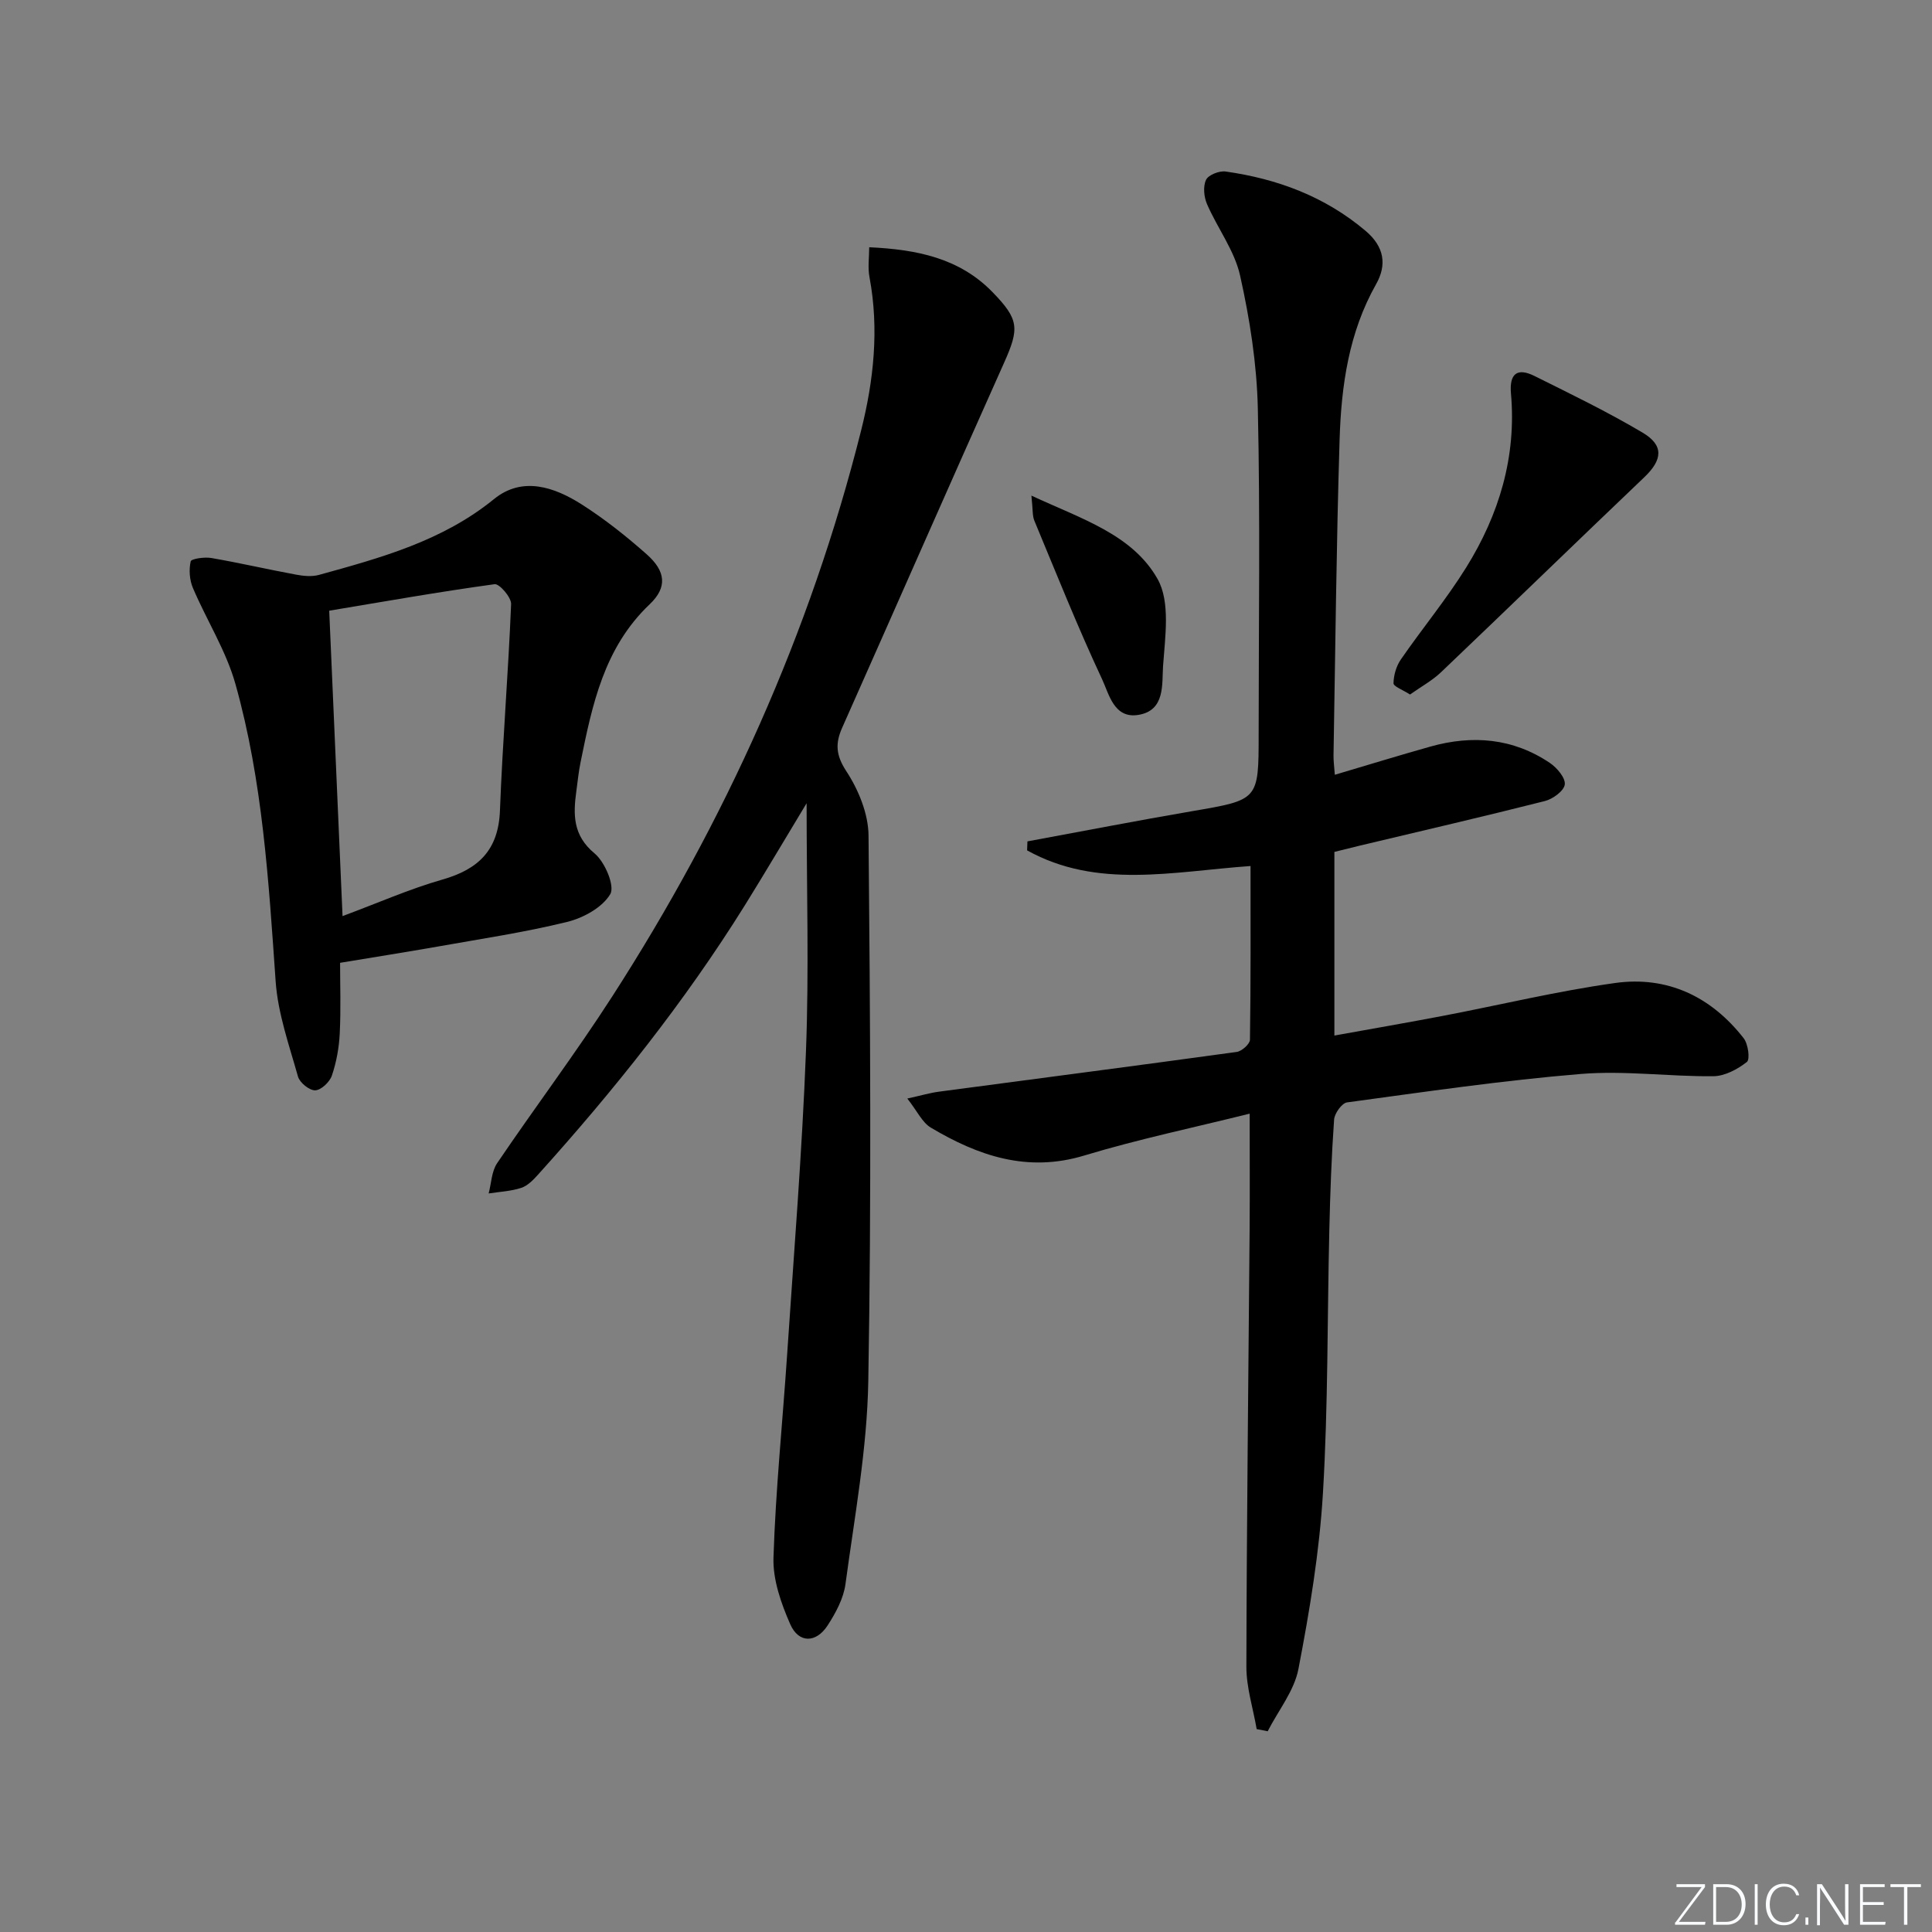 <svg enable-background="new 0 0 400 400" viewBox="0 0 400 400" xmlns="http://www.w3.org/2000/svg"><rect x="0" y="0" width="400" height="400" fill="#808080" stroke="none"/><g fill="#fafbfc"><path d="m346.9 398 5.4-7.3h-5.2v-.6h5.9v.6l-5.4 7.2h5.5l-.1.6h-6.2v-.5z"/><path d="m354.7 390.1h2.8c2.3 0 3.9 1.6 3.9 4.1s-1.6 4.3-3.9 4.3h-2.8zm.6 7.8h2c2.2 0 3.3-1.6 3.3-3.6 0-1.8-1-3.6-3.3-3.6h-2z"/><path d="m363.9 390.1v8.4h-.6v-8.4z"/><path d="m372.5 396.3c-.4 1.3-1.4 2.3-3.2 2.3-2.4 0-3.7-1.9-3.7-4.3 0-2.3 1.2-4.3 3.7-4.3 1.8 0 2.9 1 3.2 2.4h-.6c-.4-1.1-1.1-1.8-2.5-1.8-2.1 0-3 1.9-3 3.7s.9 3.7 3 3.7c1.4 0 2.1-.7 2.5-1.7z"/><path d="m373.8 398.5v-1.5h.6v1.5z"/><path d="m376.2 398.5v-8.4h1c1.3 2 4.4 6.7 4.9 7.6-.1-1.2-.1-2.4-.1-3.8v-3.8h.7v8.4h-.9c-1.2-1.9-4.4-6.8-5-7.7.1 1.1 0 2.3 0 3.9v3.9h-.6z"/><path d="m390 394.4h-4.3v3.5h4.7l-.1.6h-5.2v-8.4h5.1v.6h-4.5v3.1h4.3z"/><path d="m394.2 390.7h-2.8v-.6h6.3v.6h-2.8v7.8h-.7z"/></g><path d="m260.18 357.99c-.74-4.31-2.14-8.62-2.13-12.92.06-30.13.43-60.27.67-90.4.06-7.98.01-15.96.01-24.1-11.54 2.88-23.05 5.28-34.25 8.67-11.79 3.57-21.94.06-31.75-5.77-1.79-1.06-2.82-3.41-4.88-6.03 2.91-.64 4.71-1.18 6.55-1.42 20.55-2.74 41.11-5.4 61.65-8.23 1.05-.14 2.73-1.64 2.74-2.53.18-11.95.12-23.9.12-35.96-16.05 1.14-31.78 4.82-46.26-3.24.02-.62.04-1.24.07-1.86 11.36-2.09 22.69-4.3 34.07-6.25 13.78-2.36 13.8-2.26 13.8-15.91 0-22.5.34-45-.17-67.49-.21-9.2-1.66-18.49-3.67-27.49-1.15-5.18-4.68-9.8-6.85-14.8-.64-1.48-.85-3.66-.2-5.03.48-1.02 2.75-1.91 4.06-1.72 10.71 1.52 20.53 5.16 28.96 12.28 3.91 3.3 4.44 7.05 2.19 11.04-5.67 10.03-7.21 21.03-7.56 32.17-.67 21.8-.88 43.61-1.26 65.41-.02 1.13.15 2.27.27 4 6.78-2.01 13.25-4 19.76-5.83 8.73-2.46 17.13-1.77 24.78 3.39 1.46.99 3.24 3.09 3.07 4.45-.17 1.33-2.48 3.02-4.13 3.43-12.71 3.22-25.48 6.17-38.23 9.21-1.75.42-3.49.86-5.34 1.32v38.02c7.69-1.39 15.11-2.67 22.5-4.08 11.87-2.27 23.66-5.13 35.62-6.8 10.81-1.51 19.89 2.81 26.62 11.44.93 1.19 1.35 4.37.66 4.91-1.93 1.51-4.57 2.93-6.94 2.95-9.14.09-18.35-1.21-27.41-.47-16.2 1.33-32.32 3.71-48.43 5.89-1.07.15-2.59 2.27-2.68 3.56-.54 7.63-.81 15.28-.99 22.92-.43 18.14-.24 36.31-1.32 54.42-.73 12.2-2.76 24.37-5.07 36.39-.87 4.54-4.18 8.62-6.37 12.91-.78-.15-1.53-.3-2.28-.45z" fill="#010000"/><path d="m179.96 51.19c9.85.46 18.68 2.23 25.55 9.31 5.46 5.62 5.57 7.47 2.39 14.57-11.26 25.16-22.33 50.4-33.53 75.58-1.45 3.26-1.33 5.68.84 9 2.52 3.84 4.57 8.82 4.61 13.32.35 37.65.61 75.32-.05 112.97-.24 14.03-2.84 28.04-4.72 42-.4 2.99-2.02 6-3.7 8.59-2.4 3.69-6 3.71-7.74-.25-1.89-4.31-3.62-9.22-3.47-13.8.45-14.09 1.9-28.14 2.84-42.21 1.39-20.9 3.09-41.79 3.89-62.71.64-16.6.13-33.24.13-51.26-4.7 7.77-8.66 14.5-12.79 21.14-12.45 19.98-27.08 38.3-42.82 55.76-.99 1.1-2.16 2.31-3.49 2.74-2.14.7-4.48.8-6.73 1.15.56-2.11.6-4.57 1.76-6.27 7.83-11.57 16.25-22.75 23.81-34.49 23.39-36.31 41.01-75.24 51.55-117.22 2.6-10.36 3.74-20.95 1.74-31.66-.4-2-.07-4.16-.07-6.26z" fill="#010000"/><path d="m70.41 199.34c0 4.38.18 9.51-.07 14.62-.14 2.94-.69 5.95-1.63 8.73-.45 1.33-2.22 3-3.44 3.05-1.19.05-3.21-1.58-3.57-2.83-1.83-6.51-4.16-13.06-4.63-19.72-1.45-20.73-2.68-41.5-8.33-61.59-1.94-6.9-5.96-13.19-8.8-19.87-.7-1.65-.85-3.77-.46-5.5.12-.55 2.86-.95 4.28-.7 5.86 1.01 11.67 2.36 17.52 3.44 1.54.29 3.28.46 4.75.06 12.81-3.54 25.56-7.01 36.26-15.71 5.86-4.76 12.48-2.5 18.17 1.13 4.75 3.03 9.22 6.58 13.44 10.32 3.96 3.51 4.29 6.84.61 10.34-9.46 8.98-11.9 20.82-14.32 32.75-.4 1.95-.59 3.94-.86 5.91-.67 4.85-.75 9.18 3.77 12.92 2.14 1.77 4.24 6.75 3.25 8.43-1.64 2.77-5.59 4.94-8.96 5.76-8.84 2.17-17.88 3.51-26.85 5.11-6.31 1.11-12.65 2.11-20.13 3.35zm.51-9.67c7.3-2.71 13.86-5.62 20.69-7.57 7.49-2.14 11.59-6.13 11.9-14.28.54-14.26 1.73-28.49 2.31-42.75.06-1.39-2.43-4.25-3.41-4.12-11.52 1.58-22.98 3.61-34.25 5.49.93 21.38 1.83 41.89 2.76 63.23z" fill="#010000"/><path d="m291.93 143.79c-1.52-.98-3.43-1.67-3.42-2.33.03-1.66.57-3.55 1.52-4.92 4.42-6.41 9.42-12.45 13.53-19.05 6.81-10.95 10.43-22.92 9.27-36-.36-4.09 1.25-5.45 4.88-3.64 7.54 3.75 15.14 7.43 22.37 11.72 4.47 2.65 4.12 5.65.34 9.25-14.05 13.39-27.96 26.91-42.01 40.3-1.83 1.76-4.15 3.02-6.48 4.67z" fill="#010000"/><path d="m213.54 102.61c10.42 4.85 20.9 8.04 26.12 17.26 2.68 4.74 1.56 11.97 1.14 18.01-.26 3.72.5 9.22-5.11 10.13-5.05.83-6.07-4.3-7.5-7.35-5.05-10.79-9.47-21.88-14.05-32.89-.41-.99-.28-2.22-.6-5.16z" fill="#010000"/></svg>